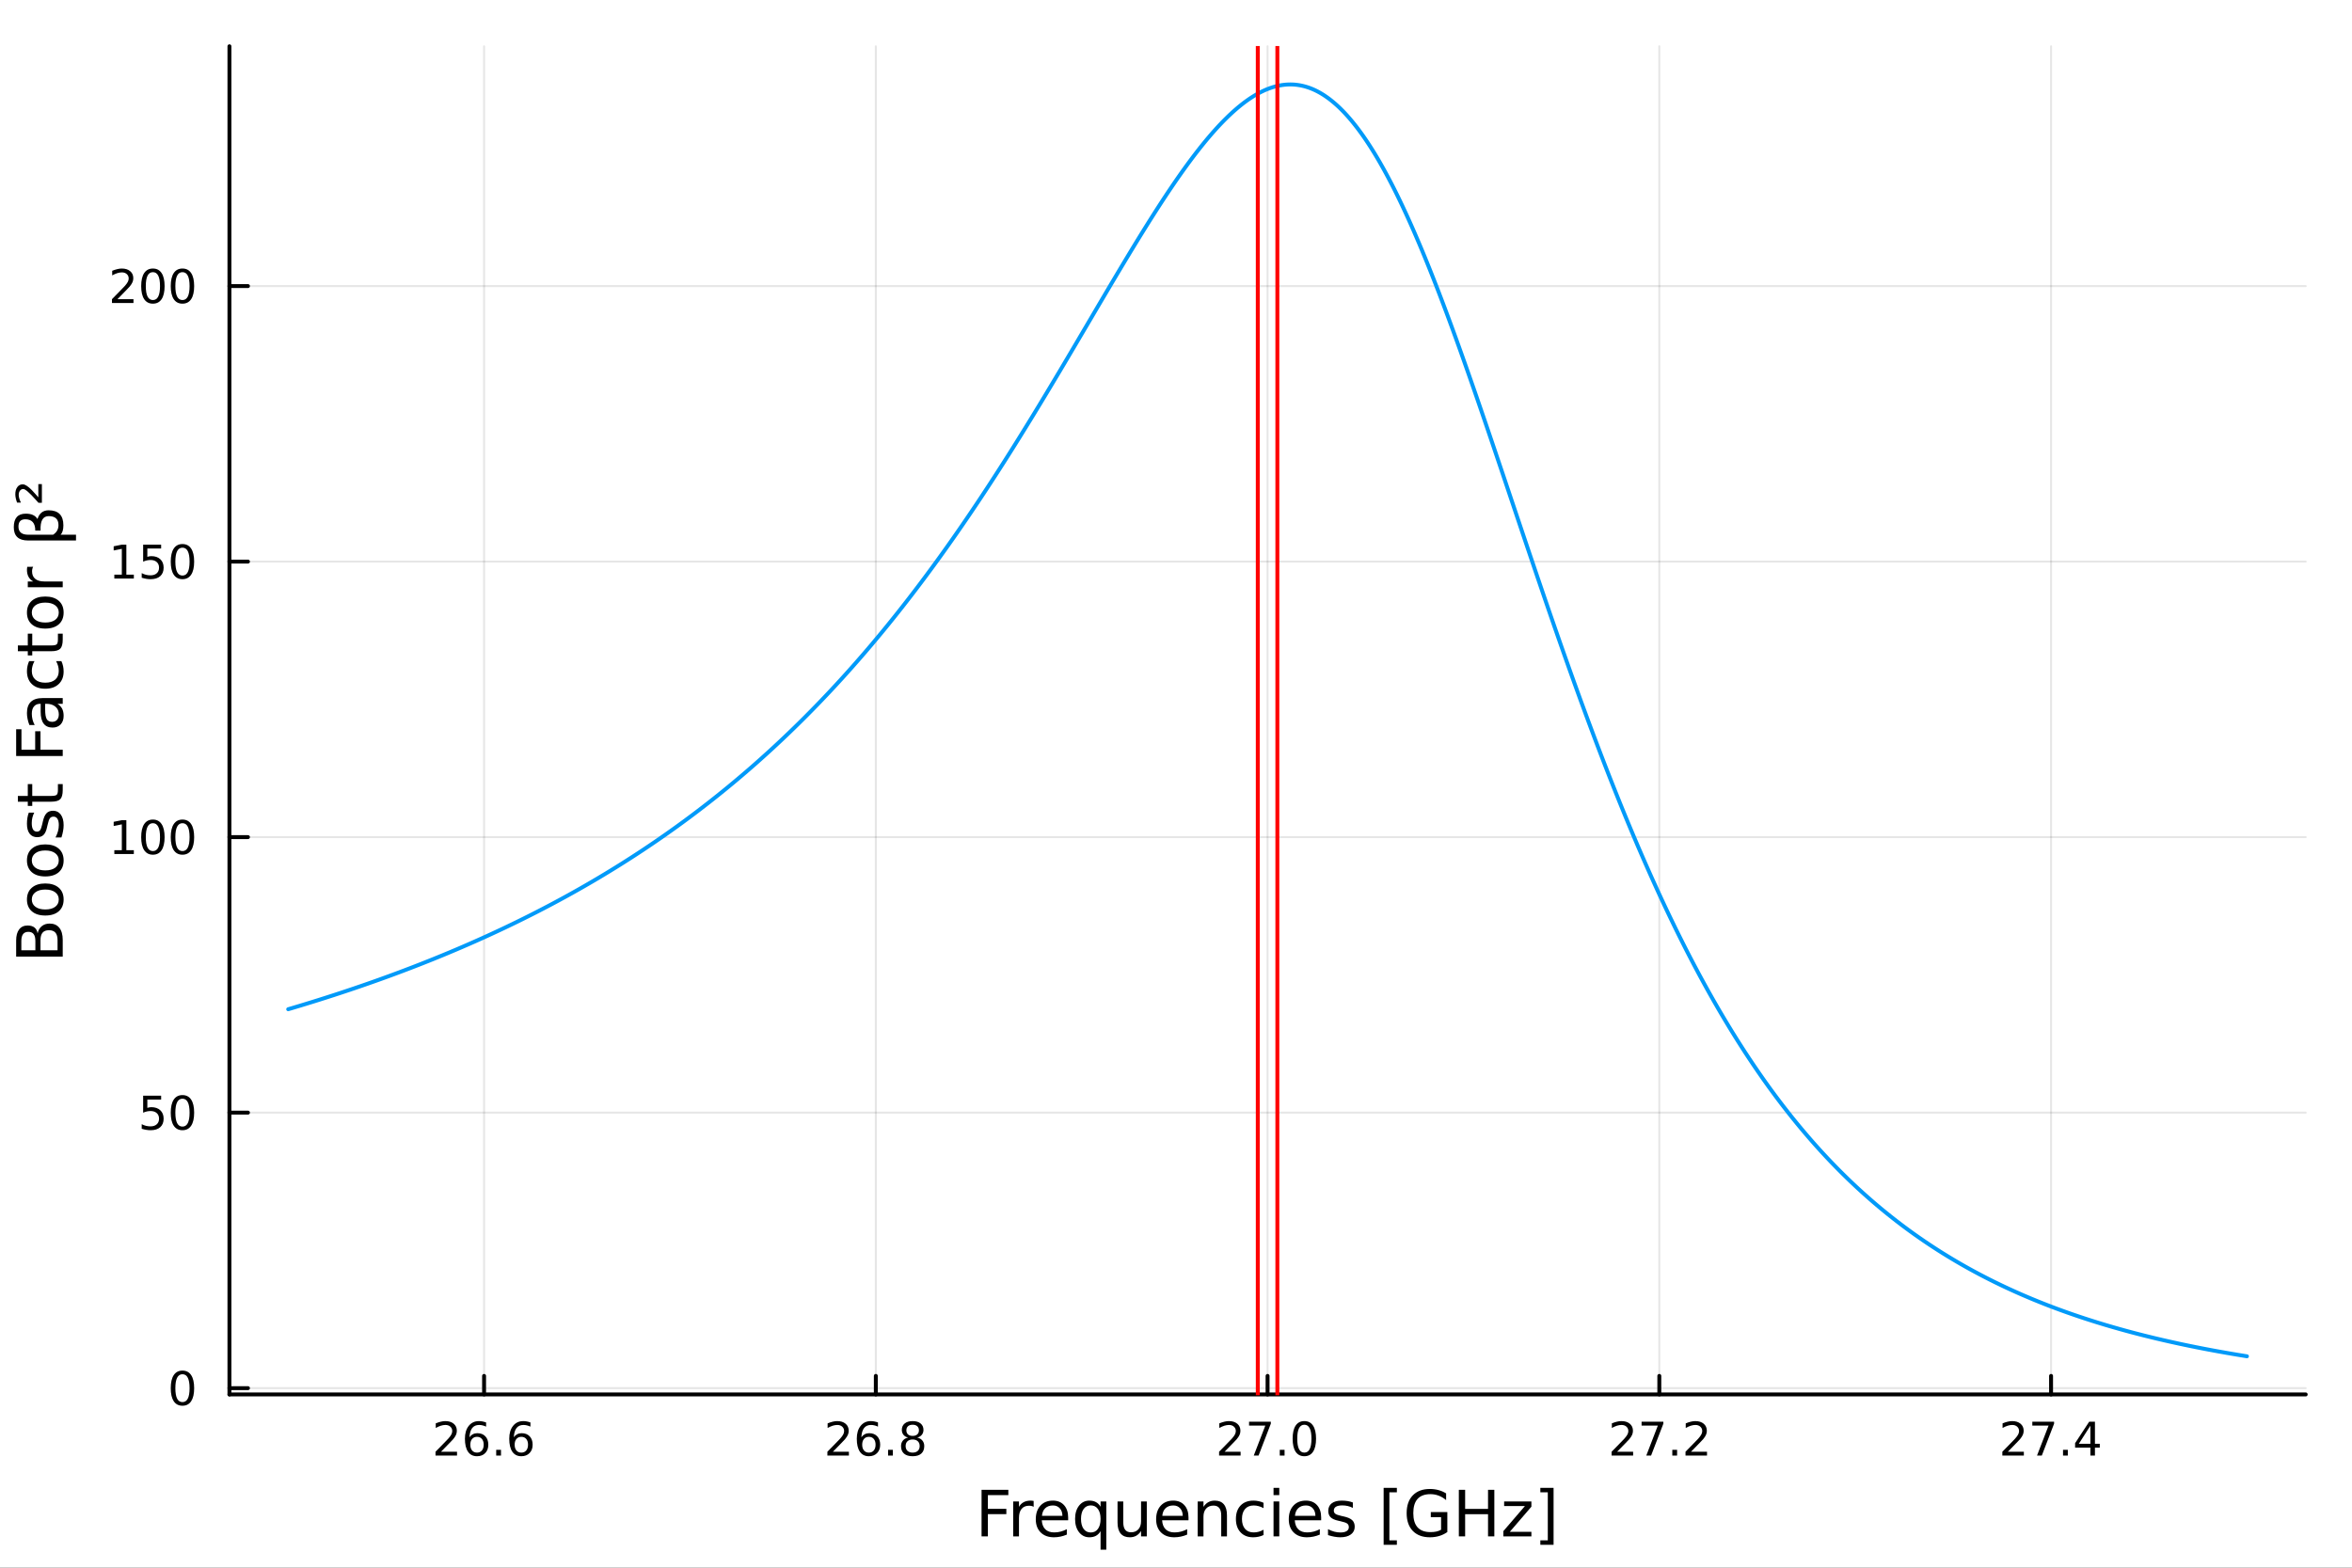 <?xml version="1.0" encoding="utf-8"?>
<svg xmlns="http://www.w3.org/2000/svg" xmlns:xlink="http://www.w3.org/1999/xlink" width="600" height="400" viewBox="0 0 2400 1600">
<rect x="0" y="0" width="2400" height="1600" fill="#333333" stroke="none"/>
<defs>
  <clipPath id="clip670">
    <rect x="0" y="0" width="2400" height="1600"/>
  </clipPath>
</defs>
<path clip-path="url(#clip670)" d="M0 1600 L2400 1600 L2400 0 L0 0  Z" fill="#ffffff" fill-rule="evenodd" fill-opacity="1"/>
<defs>
  <clipPath id="clip671">
    <rect x="480" y="0" width="1681" height="1600"/>
  </clipPath>
</defs>
<path clip-path="url(#clip670)" d="M234.125 1423.18 L2352.76 1423.18 L2352.76 47.244 L234.125 47.244  Z" fill="#ffffff" fill-rule="evenodd" fill-opacity="1"/>
<defs>
  <clipPath id="clip672">
    <rect x="234" y="47" width="2120" height="1377"/>
  </clipPath>
</defs>
<polyline clip-path="url(#clip672)" style="stroke:#000000; stroke-linecap:round; stroke-linejoin:round; stroke-width:2; stroke-opacity:0.1; fill:none" points="493.957,1423.18 493.957,47.244 "/>
<polyline clip-path="url(#clip672)" style="stroke:#000000; stroke-linecap:round; stroke-linejoin:round; stroke-width:2; stroke-opacity:0.1; fill:none" points="893.699,1423.18 893.699,47.244 "/>
<polyline clip-path="url(#clip672)" style="stroke:#000000; stroke-linecap:round; stroke-linejoin:round; stroke-width:2; stroke-opacity:0.1; fill:none" points="1293.44,1423.18 1293.44,47.244 "/>
<polyline clip-path="url(#clip672)" style="stroke:#000000; stroke-linecap:round; stroke-linejoin:round; stroke-width:2; stroke-opacity:0.1; fill:none" points="1693.18,1423.18 1693.18,47.244 "/>
<polyline clip-path="url(#clip672)" style="stroke:#000000; stroke-linecap:round; stroke-linejoin:round; stroke-width:2; stroke-opacity:0.1; fill:none" points="2092.92,1423.18 2092.92,47.244 "/>
<polyline clip-path="url(#clip672)" style="stroke:#000000; stroke-linecap:round; stroke-linejoin:round; stroke-width:2; stroke-opacity:0.1; fill:none" points="234.125,1416.76 2352.76,1416.76 "/>
<polyline clip-path="url(#clip672)" style="stroke:#000000; stroke-linecap:round; stroke-linejoin:round; stroke-width:2; stroke-opacity:0.1; fill:none" points="234.125,1135.56 2352.76,1135.56 "/>
<polyline clip-path="url(#clip672)" style="stroke:#000000; stroke-linecap:round; stroke-linejoin:round; stroke-width:2; stroke-opacity:0.1; fill:none" points="234.125,854.365 2352.76,854.365 "/>
<polyline clip-path="url(#clip672)" style="stroke:#000000; stroke-linecap:round; stroke-linejoin:round; stroke-width:2; stroke-opacity:0.1; fill:none" points="234.125,573.169 2352.76,573.169 "/>
<polyline clip-path="url(#clip672)" style="stroke:#000000; stroke-linecap:round; stroke-linejoin:round; stroke-width:2; stroke-opacity:0.1; fill:none" points="234.125,291.974 2352.76,291.974 "/>
<polyline clip-path="url(#clip670)" style="stroke:#000000; stroke-linecap:round; stroke-linejoin:round; stroke-width:4; stroke-opacity:1; fill:none" points="234.125,1423.18 2352.76,1423.18 "/>
<polyline clip-path="url(#clip670)" style="stroke:#000000; stroke-linecap:round; stroke-linejoin:round; stroke-width:4; stroke-opacity:1; fill:none" points="493.957,1423.18 493.957,1404.28 "/>
<polyline clip-path="url(#clip670)" style="stroke:#000000; stroke-linecap:round; stroke-linejoin:round; stroke-width:4; stroke-opacity:1; fill:none" points="893.699,1423.18 893.699,1404.28 "/>
<polyline clip-path="url(#clip670)" style="stroke:#000000; stroke-linecap:round; stroke-linejoin:round; stroke-width:4; stroke-opacity:1; fill:none" points="1293.44,1423.18 1293.44,1404.28 "/>
<polyline clip-path="url(#clip670)" style="stroke:#000000; stroke-linecap:round; stroke-linejoin:round; stroke-width:4; stroke-opacity:1; fill:none" points="1693.18,1423.18 1693.18,1404.28 "/>
<polyline clip-path="url(#clip670)" style="stroke:#000000; stroke-linecap:round; stroke-linejoin:round; stroke-width:4; stroke-opacity:1; fill:none" points="2092.92,1423.18 2092.92,1404.28 "/>
<path clip-path="url(#clip670)" d="M450.034 1481.64 L466.353 1481.64 L466.353 1485.58 L444.409 1485.58 L444.409 1481.64 Q447.071 1478.89 451.654 1474.26 Q456.261 1469.61 457.441 1468.27 Q459.687 1465.74 460.566 1464.01 Q461.469 1462.25 461.469 1460.56 Q461.469 1457.8 459.525 1456.07 Q457.604 1454.33 454.502 1454.33 Q452.303 1454.33 449.849 1455.09 Q447.418 1455.86 444.641 1457.41 L444.641 1452.69 Q447.465 1451.55 449.918 1450.97 Q452.372 1450.39 454.409 1450.39 Q459.779 1450.39 462.974 1453.08 Q466.168 1455.77 466.168 1460.26 Q466.168 1462.39 465.358 1464.31 Q464.571 1466.2 462.465 1468.8 Q461.886 1469.47 458.784 1472.69 Q455.682 1475.88 450.034 1481.64 Z" fill="#000000" fill-rule="nonzero" fill-opacity="1" /><path clip-path="url(#clip670)" d="M486.747 1466.44 Q483.599 1466.44 481.747 1468.59 Q479.918 1470.74 479.918 1474.49 Q479.918 1478.22 481.747 1480.39 Q483.599 1482.55 486.747 1482.55 Q489.895 1482.55 491.724 1480.39 Q493.576 1478.22 493.576 1474.49 Q493.576 1470.74 491.724 1468.59 Q489.895 1466.44 486.747 1466.44 M496.029 1451.78 L496.029 1456.04 Q494.27 1455.21 492.464 1454.77 Q490.682 1454.33 488.923 1454.33 Q484.293 1454.33 481.839 1457.45 Q479.409 1460.58 479.062 1466.9 Q480.427 1464.89 482.488 1463.82 Q484.548 1462.73 487.025 1462.73 Q492.233 1462.73 495.242 1465.9 Q498.275 1469.05 498.275 1474.49 Q498.275 1479.82 495.126 1483.03 Q491.978 1486.25 486.747 1486.25 Q480.752 1486.25 477.58 1481.67 Q474.409 1477.06 474.409 1468.33 Q474.409 1460.14 478.298 1455.28 Q482.187 1450.39 488.738 1450.39 Q490.497 1450.39 492.279 1450.74 Q494.085 1451.09 496.029 1451.78 Z" fill="#000000" fill-rule="nonzero" fill-opacity="1" /><path clip-path="url(#clip670)" d="M506.33 1479.7 L511.214 1479.7 L511.214 1485.58 L506.33 1485.58 L506.33 1479.7 Z" fill="#000000" fill-rule="nonzero" fill-opacity="1" /><path clip-path="url(#clip670)" d="M531.978 1466.44 Q528.83 1466.44 526.978 1468.59 Q525.149 1470.74 525.149 1474.49 Q525.149 1478.22 526.978 1480.39 Q528.83 1482.55 531.978 1482.55 Q535.126 1482.55 536.955 1480.39 Q538.807 1478.22 538.807 1474.49 Q538.807 1470.74 536.955 1468.59 Q535.126 1466.44 531.978 1466.44 M541.26 1451.78 L541.26 1456.04 Q539.501 1455.21 537.696 1454.77 Q535.913 1454.33 534.154 1454.33 Q529.524 1454.33 527.071 1457.45 Q524.64 1460.58 524.293 1466.9 Q525.659 1464.89 527.719 1463.82 Q529.779 1462.73 532.256 1462.73 Q537.464 1462.73 540.473 1465.9 Q543.506 1469.05 543.506 1474.49 Q543.506 1479.82 540.358 1483.03 Q537.21 1486.25 531.978 1486.25 Q525.983 1486.25 522.811 1481.67 Q519.64 1477.06 519.64 1468.33 Q519.64 1460.14 523.529 1455.28 Q527.418 1450.39 533.969 1450.39 Q535.728 1450.39 537.51 1450.74 Q539.316 1451.09 541.26 1451.78 Z" fill="#000000" fill-rule="nonzero" fill-opacity="1" /><path clip-path="url(#clip670)" d="M849.903 1481.64 L866.222 1481.64 L866.222 1485.58 L844.278 1485.58 L844.278 1481.64 Q846.94 1478.89 851.523 1474.26 Q856.13 1469.61 857.31 1468.27 Q859.556 1465.74 860.435 1464.01 Q861.338 1462.25 861.338 1460.56 Q861.338 1457.8 859.394 1456.07 Q857.472 1454.33 854.371 1454.33 Q852.172 1454.33 849.718 1455.09 Q847.287 1455.86 844.51 1457.41 L844.51 1452.69 Q847.334 1451.55 849.787 1450.97 Q852.241 1450.39 854.278 1450.39 Q859.648 1450.39 862.843 1453.08 Q866.037 1455.77 866.037 1460.26 Q866.037 1462.39 865.227 1464.31 Q864.44 1466.2 862.334 1468.8 Q861.755 1469.47 858.653 1472.69 Q855.551 1475.88 849.903 1481.64 Z" fill="#000000" fill-rule="nonzero" fill-opacity="1" /><path clip-path="url(#clip670)" d="M886.616 1466.44 Q883.468 1466.44 881.616 1468.59 Q879.787 1470.74 879.787 1474.49 Q879.787 1478.22 881.616 1480.39 Q883.468 1482.55 886.616 1482.55 Q889.764 1482.55 891.593 1480.39 Q893.444 1478.22 893.444 1474.49 Q893.444 1470.74 891.593 1468.59 Q889.764 1466.44 886.616 1466.44 M895.898 1451.78 L895.898 1456.04 Q894.139 1455.21 892.333 1454.77 Q890.551 1454.33 888.792 1454.33 Q884.162 1454.33 881.708 1457.45 Q879.278 1460.58 878.931 1466.9 Q880.296 1464.89 882.357 1463.82 Q884.417 1462.73 886.894 1462.73 Q892.102 1462.73 895.111 1465.9 Q898.144 1469.05 898.144 1474.49 Q898.144 1479.82 894.995 1483.03 Q891.847 1486.25 886.616 1486.25 Q880.62 1486.25 877.449 1481.67 Q874.278 1477.06 874.278 1468.33 Q874.278 1460.14 878.167 1455.28 Q882.056 1450.39 888.607 1450.39 Q890.366 1450.39 892.148 1450.74 Q893.954 1451.09 895.898 1451.78 Z" fill="#000000" fill-rule="nonzero" fill-opacity="1" /><path clip-path="url(#clip670)" d="M906.199 1479.7 L911.083 1479.7 L911.083 1485.58 L906.199 1485.58 L906.199 1479.7 Z" fill="#000000" fill-rule="nonzero" fill-opacity="1" /><path clip-path="url(#clip670)" d="M931.268 1469.17 Q927.935 1469.17 926.014 1470.95 Q924.116 1472.73 924.116 1475.86 Q924.116 1478.98 926.014 1480.77 Q927.935 1482.55 931.268 1482.55 Q934.602 1482.55 936.523 1480.77 Q938.444 1478.96 938.444 1475.86 Q938.444 1472.73 936.523 1470.95 Q934.625 1469.17 931.268 1469.17 M926.592 1467.18 Q923.583 1466.44 921.893 1464.38 Q920.227 1462.32 920.227 1459.35 Q920.227 1455.21 923.167 1452.8 Q926.129 1450.39 931.268 1450.39 Q936.43 1450.39 939.37 1452.8 Q942.31 1455.21 942.31 1459.35 Q942.31 1462.32 940.62 1464.38 Q938.953 1466.44 935.967 1467.18 Q939.347 1467.96 941.222 1470.26 Q943.12 1472.55 943.12 1475.86 Q943.12 1480.88 940.041 1483.57 Q936.986 1486.25 931.268 1486.25 Q925.551 1486.25 922.472 1483.57 Q919.417 1480.88 919.417 1475.86 Q919.417 1472.55 921.315 1470.26 Q923.213 1467.96 926.592 1467.18 M924.879 1459.79 Q924.879 1462.48 926.546 1463.98 Q928.236 1465.49 931.268 1465.49 Q934.278 1465.49 935.967 1463.98 Q937.68 1462.48 937.68 1459.79 Q937.68 1457.11 935.967 1455.6 Q934.278 1454.1 931.268 1454.1 Q928.236 1454.1 926.546 1455.6 Q924.879 1457.11 924.879 1459.79 Z" fill="#000000" fill-rule="nonzero" fill-opacity="1" /><path clip-path="url(#clip670)" d="M1249.6 1481.64 L1265.92 1481.64 L1265.92 1485.58 L1243.97 1485.58 L1243.97 1481.64 Q1246.64 1478.89 1251.22 1474.26 Q1255.83 1469.61 1257.01 1468.27 Q1259.25 1465.74 1260.13 1464.01 Q1261.03 1462.25 1261.03 1460.56 Q1261.03 1457.8 1259.09 1456.07 Q1257.17 1454.33 1254.07 1454.33 Q1251.87 1454.33 1249.41 1455.09 Q1246.98 1455.86 1244.2 1457.41 L1244.2 1452.69 Q1247.03 1451.55 1249.48 1450.97 Q1251.94 1450.39 1253.97 1450.39 Q1259.34 1450.39 1262.54 1453.08 Q1265.73 1455.77 1265.73 1460.26 Q1265.73 1462.39 1264.92 1464.31 Q1264.14 1466.2 1262.03 1468.8 Q1261.45 1469.47 1258.35 1472.69 Q1255.25 1475.88 1249.6 1481.64 Z" fill="#000000" fill-rule="nonzero" fill-opacity="1" /><path clip-path="url(#clip670)" d="M1274.55 1451.02 L1296.77 1451.02 L1296.77 1453.01 L1284.23 1485.58 L1279.34 1485.58 L1291.15 1454.96 L1274.55 1454.96 L1274.55 1451.02 Z" fill="#000000" fill-rule="nonzero" fill-opacity="1" /><path clip-path="url(#clip670)" d="M1305.89 1479.7 L1310.78 1479.7 L1310.78 1485.58 L1305.89 1485.58 L1305.89 1479.7 Z" fill="#000000" fill-rule="nonzero" fill-opacity="1" /><path clip-path="url(#clip670)" d="M1330.96 1454.1 Q1327.35 1454.1 1325.52 1457.66 Q1323.72 1461.2 1323.72 1468.33 Q1323.72 1475.44 1325.52 1479.01 Q1327.35 1482.55 1330.96 1482.55 Q1334.6 1482.55 1336.4 1479.01 Q1338.23 1475.44 1338.23 1468.33 Q1338.23 1461.2 1336.4 1457.66 Q1334.6 1454.1 1330.96 1454.1 M1330.96 1450.39 Q1336.77 1450.39 1339.83 1455 Q1342.91 1459.58 1342.91 1468.33 Q1342.91 1477.06 1339.83 1481.67 Q1336.77 1486.25 1330.96 1486.25 Q1325.15 1486.25 1322.07 1481.67 Q1319.02 1477.06 1319.02 1468.33 Q1319.02 1459.58 1322.07 1455 Q1325.15 1450.39 1330.96 1450.39 Z" fill="#000000" fill-rule="nonzero" fill-opacity="1" /><path clip-path="url(#clip670)" d="M1650.14 1481.64 L1666.46 1481.64 L1666.46 1485.58 L1644.51 1485.58 L1644.51 1481.64 Q1647.18 1478.89 1651.76 1474.26 Q1656.37 1469.61 1657.55 1468.27 Q1659.79 1465.74 1660.67 1464.01 Q1661.57 1462.25 1661.57 1460.56 Q1661.57 1457.8 1659.63 1456.07 Q1657.71 1454.33 1654.61 1454.33 Q1652.41 1454.33 1649.95 1455.09 Q1647.52 1455.86 1644.75 1457.41 L1644.75 1452.69 Q1647.57 1451.55 1650.02 1450.97 Q1652.48 1450.39 1654.51 1450.39 Q1659.88 1450.39 1663.08 1453.08 Q1666.27 1455.77 1666.27 1460.26 Q1666.27 1462.39 1665.46 1464.31 Q1664.68 1466.2 1662.57 1468.8 Q1661.99 1469.47 1658.89 1472.69 Q1655.79 1475.88 1650.14 1481.64 Z" fill="#000000" fill-rule="nonzero" fill-opacity="1" /><path clip-path="url(#clip670)" d="M1675.09 1451.02 L1697.31 1451.02 L1697.31 1453.01 L1684.77 1485.58 L1679.88 1485.58 L1691.69 1454.96 L1675.09 1454.96 L1675.09 1451.02 Z" fill="#000000" fill-rule="nonzero" fill-opacity="1" /><path clip-path="url(#clip670)" d="M1706.43 1479.7 L1711.32 1479.7 L1711.32 1485.58 L1706.43 1485.58 L1706.43 1479.7 Z" fill="#000000" fill-rule="nonzero" fill-opacity="1" /><path clip-path="url(#clip670)" d="M1725.53 1481.64 L1741.85 1481.64 L1741.85 1485.58 L1719.91 1485.58 L1719.91 1481.64 Q1722.57 1478.89 1727.15 1474.26 Q1731.76 1469.61 1732.94 1468.27 Q1735.18 1465.74 1736.06 1464.01 Q1736.97 1462.25 1736.97 1460.56 Q1736.97 1457.8 1735.02 1456.07 Q1733.1 1454.33 1730 1454.33 Q1727.8 1454.33 1725.35 1455.09 Q1722.92 1455.86 1720.14 1457.41 L1720.14 1452.69 Q1722.96 1451.55 1725.42 1450.97 Q1727.87 1450.39 1729.91 1450.39 Q1735.28 1450.39 1738.47 1453.08 Q1741.67 1455.77 1741.67 1460.26 Q1741.67 1462.39 1740.86 1464.31 Q1740.07 1466.2 1737.96 1468.8 Q1737.38 1469.47 1734.28 1472.69 Q1731.18 1475.88 1725.53 1481.64 Z" fill="#000000" fill-rule="nonzero" fill-opacity="1" /><path clip-path="url(#clip670)" d="M2048.84 1481.64 L2065.16 1481.64 L2065.16 1485.58 L2043.21 1485.58 L2043.21 1481.64 Q2045.88 1478.89 2050.46 1474.26 Q2055.07 1469.61 2056.25 1468.27 Q2058.49 1465.74 2059.37 1464.01 Q2060.27 1462.25 2060.27 1460.56 Q2060.27 1457.8 2058.33 1456.07 Q2056.41 1454.33 2053.31 1454.33 Q2051.11 1454.33 2048.65 1455.09 Q2046.22 1455.86 2043.44 1457.41 L2043.44 1452.69 Q2046.27 1451.55 2048.72 1450.97 Q2051.18 1450.39 2053.21 1450.39 Q2058.58 1450.39 2061.78 1453.08 Q2064.97 1455.77 2064.97 1460.26 Q2064.97 1462.39 2064.16 1464.31 Q2063.38 1466.2 2061.27 1468.8 Q2060.69 1469.47 2057.59 1472.69 Q2054.49 1475.88 2048.84 1481.64 Z" fill="#000000" fill-rule="nonzero" fill-opacity="1" /><path clip-path="url(#clip670)" d="M2073.79 1451.02 L2096.01 1451.02 L2096.01 1453.01 L2083.47 1485.58 L2078.58 1485.58 L2090.39 1454.96 L2073.79 1454.96 L2073.79 1451.02 Z" fill="#000000" fill-rule="nonzero" fill-opacity="1" /><path clip-path="url(#clip670)" d="M2105.13 1479.7 L2110.02 1479.7 L2110.02 1485.58 L2105.13 1485.58 L2105.13 1479.7 Z" fill="#000000" fill-rule="nonzero" fill-opacity="1" /><path clip-path="url(#clip670)" d="M2133.05 1455.09 L2121.25 1473.54 L2133.05 1473.54 L2133.05 1455.09 M2131.82 1451.02 L2137.7 1451.02 L2137.7 1473.54 L2142.63 1473.54 L2142.63 1477.43 L2137.7 1477.43 L2137.7 1485.58 L2133.05 1485.58 L2133.05 1477.43 L2117.45 1477.43 L2117.45 1472.92 L2131.82 1451.02 Z" fill="#000000" fill-rule="nonzero" fill-opacity="1" /><path clip-path="url(#clip670)" d="M1001.6 1520.52 L1028.91 1520.52 L1028.91 1525.93 L1008.03 1525.93 L1008.03 1539.94 L1026.88 1539.94 L1026.88 1545.35 L1008.03 1545.35 L1008.03 1568.04 L1001.6 1568.04 L1001.6 1520.52 Z" fill="#000000" fill-rule="nonzero" fill-opacity="1" /><path clip-path="url(#clip670)" d="M1054.76 1537.87 Q1053.77 1537.3 1052.59 1537.04 Q1051.45 1536.76 1050.05 1536.76 Q1045.08 1536.76 1042.41 1540 Q1039.77 1543.22 1039.77 1549.27 L1039.77 1568.04 L1033.88 1568.04 L1033.88 1532.4 L1039.77 1532.4 L1039.77 1537.93 Q1041.61 1534.69 1044.57 1533.13 Q1047.53 1531.54 1051.77 1531.54 Q1052.37 1531.54 1053.1 1531.63 Q1053.84 1531.7 1054.73 1531.85 L1054.76 1537.87 Z" fill="#000000" fill-rule="nonzero" fill-opacity="1" /><path clip-path="url(#clip670)" d="M1089.96 1548.76 L1089.96 1551.62 L1063.03 1551.62 Q1063.42 1557.67 1066.66 1560.85 Q1069.94 1564 1075.77 1564 Q1079.14 1564 1082.29 1563.17 Q1085.47 1562.35 1088.59 1560.69 L1088.59 1566.23 Q1085.44 1567.57 1082.13 1568.27 Q1078.82 1568.97 1075.42 1568.97 Q1066.89 1568.97 1061.89 1564 Q1056.92 1559.04 1056.92 1550.57 Q1056.92 1541.82 1061.63 1536.69 Q1066.38 1531.54 1074.4 1531.54 Q1081.59 1531.54 1085.76 1536.18 Q1089.96 1540.8 1089.96 1548.76 M1084.1 1547.04 Q1084.04 1542.23 1081.4 1539.37 Q1078.79 1536.5 1074.46 1536.5 Q1069.56 1536.5 1066.6 1539.27 Q1063.67 1542.04 1063.22 1547.07 L1084.1 1547.04 Z" fill="#000000" fill-rule="nonzero" fill-opacity="1" /><path clip-path="url(#clip670)" d="M1103.07 1550.25 Q1103.07 1556.71 1105.72 1560.4 Q1108.39 1564.07 1113.04 1564.07 Q1117.68 1564.07 1120.36 1560.4 Q1123.03 1556.71 1123.03 1550.25 Q1123.03 1543.79 1120.36 1540.13 Q1117.68 1536.44 1113.04 1536.44 Q1108.39 1536.44 1105.72 1540.13 Q1103.07 1543.79 1103.07 1550.25 M1123.03 1562.7 Q1121.18 1565.88 1118.35 1567.44 Q1115.55 1568.97 1111.6 1568.97 Q1105.14 1568.97 1101.07 1563.81 Q1097.03 1558.65 1097.03 1550.25 Q1097.03 1541.85 1101.07 1536.69 Q1105.14 1531.54 1111.6 1531.54 Q1115.55 1531.54 1118.35 1533.1 Q1121.18 1534.62 1123.03 1537.81 L1123.03 1532.4 L1128.89 1532.4 L1128.89 1581.6 L1123.03 1581.6 L1123.03 1562.7 Z" fill="#000000" fill-rule="nonzero" fill-opacity="1" /><path clip-path="url(#clip670)" d="M1140.35 1553.98 L1140.35 1532.4 L1146.2 1532.4 L1146.2 1553.75 Q1146.2 1558.81 1148.18 1561.36 Q1150.15 1563.87 1154.1 1563.87 Q1158.84 1563.87 1161.58 1560.85 Q1164.34 1557.83 1164.34 1552.61 L1164.34 1532.4 L1170.2 1532.4 L1170.2 1568.04 L1164.34 1568.04 L1164.34 1562.57 Q1162.21 1565.82 1159.38 1567.41 Q1156.58 1568.97 1152.85 1568.97 Q1146.71 1568.97 1143.53 1565.15 Q1140.35 1561.33 1140.35 1553.98 M1155.08 1531.54 L1155.08 1531.54 Z" fill="#000000" fill-rule="nonzero" fill-opacity="1" /><path clip-path="url(#clip670)" d="M1212.76 1548.76 L1212.76 1551.62 L1185.83 1551.62 Q1186.21 1557.67 1189.46 1560.85 Q1192.74 1564 1198.56 1564 Q1201.93 1564 1205.08 1563.17 Q1208.27 1562.35 1211.39 1560.69 L1211.39 1566.23 Q1208.24 1567.57 1204.93 1568.27 Q1201.62 1568.97 1198.21 1568.97 Q1189.68 1568.97 1184.68 1564 Q1179.72 1559.04 1179.72 1550.57 Q1179.72 1541.82 1184.43 1536.69 Q1189.17 1531.54 1197.19 1531.54 Q1204.38 1531.54 1208.55 1536.18 Q1212.76 1540.8 1212.76 1548.76 M1206.9 1547.04 Q1206.84 1542.23 1204.19 1539.37 Q1201.58 1536.5 1197.25 1536.5 Q1192.35 1536.5 1189.39 1539.27 Q1186.46 1542.04 1186.02 1547.07 L1206.9 1547.04 Z" fill="#000000" fill-rule="nonzero" fill-opacity="1" /><path clip-path="url(#clip670)" d="M1252 1546.53 L1252 1568.04 L1246.14 1568.04 L1246.14 1546.72 Q1246.14 1541.66 1244.17 1539.14 Q1242.2 1536.63 1238.25 1536.63 Q1233.51 1536.63 1230.77 1539.65 Q1228.03 1542.68 1228.03 1547.9 L1228.03 1568.04 L1222.14 1568.04 L1222.14 1532.4 L1228.03 1532.4 L1228.03 1537.93 Q1230.13 1534.72 1232.97 1533.13 Q1235.83 1531.54 1239.55 1531.54 Q1245.7 1531.54 1248.85 1535.36 Q1252 1539.14 1252 1546.53 Z" fill="#000000" fill-rule="nonzero" fill-opacity="1" /><path clip-path="url(#clip670)" d="M1289.33 1533.76 L1289.33 1539.24 Q1286.85 1537.87 1284.34 1537.2 Q1281.86 1536.5 1279.31 1536.5 Q1273.61 1536.5 1270.46 1540.13 Q1267.31 1543.73 1267.31 1550.25 Q1267.31 1556.78 1270.46 1560.4 Q1273.61 1564 1279.31 1564 Q1281.86 1564 1284.34 1563.33 Q1286.85 1562.63 1289.33 1561.26 L1289.33 1566.68 Q1286.88 1567.82 1284.24 1568.39 Q1281.63 1568.97 1278.67 1568.97 Q1270.62 1568.97 1265.88 1563.91 Q1261.13 1558.85 1261.13 1550.25 Q1261.13 1541.53 1265.91 1536.53 Q1270.72 1531.54 1279.05 1531.54 Q1281.76 1531.54 1284.34 1532.11 Q1286.92 1532.65 1289.33 1533.76 Z" fill="#000000" fill-rule="nonzero" fill-opacity="1" /><path clip-path="url(#clip670)" d="M1299.52 1532.4 L1305.38 1532.4 L1305.38 1568.04 L1299.52 1568.04 L1299.52 1532.4 M1299.52 1518.52 L1305.38 1518.52 L1305.38 1525.93 L1299.52 1525.93 L1299.52 1518.52 Z" fill="#000000" fill-rule="nonzero" fill-opacity="1" /><path clip-path="url(#clip670)" d="M1348.12 1548.76 L1348.12 1551.62 L1321.2 1551.62 Q1321.58 1557.67 1324.82 1560.85 Q1328.1 1564 1333.93 1564 Q1337.3 1564 1340.45 1563.17 Q1343.63 1562.35 1346.75 1560.69 L1346.75 1566.23 Q1343.6 1567.57 1340.29 1568.27 Q1336.98 1568.97 1333.58 1568.97 Q1325.05 1568.97 1320.05 1564 Q1315.08 1559.04 1315.08 1550.57 Q1315.08 1541.82 1319.79 1536.69 Q1324.54 1531.54 1332.56 1531.54 Q1339.75 1531.54 1343.92 1536.18 Q1348.12 1540.8 1348.12 1548.76 M1342.27 1547.04 Q1342.2 1542.23 1339.56 1539.37 Q1336.95 1536.5 1332.62 1536.5 Q1327.72 1536.5 1324.76 1539.27 Q1321.83 1542.04 1321.39 1547.07 L1342.27 1547.04 Z" fill="#000000" fill-rule="nonzero" fill-opacity="1" /><path clip-path="url(#clip670)" d="M1380.46 1533.45 L1380.46 1538.98 Q1377.98 1537.71 1375.3 1537.07 Q1372.63 1536.44 1369.77 1536.44 Q1365.4 1536.44 1363.21 1537.77 Q1361.04 1539.11 1361.04 1541.79 Q1361.04 1543.82 1362.6 1545 Q1364.16 1546.15 1368.87 1547.2 L1370.88 1547.64 Q1377.12 1548.98 1379.73 1551.43 Q1382.37 1553.85 1382.37 1558.21 Q1382.37 1563.17 1378.42 1566.07 Q1374.51 1568.97 1367.63 1568.97 Q1364.77 1568.97 1361.65 1568.39 Q1358.56 1567.85 1355.12 1566.74 L1355.12 1560.69 Q1358.37 1562.38 1361.52 1563.24 Q1364.67 1564.07 1367.76 1564.07 Q1371.9 1564.07 1374.13 1562.66 Q1376.35 1561.23 1376.35 1558.65 Q1376.35 1556.27 1374.73 1554.99 Q1373.14 1553.72 1367.7 1552.54 L1365.66 1552.07 Q1360.22 1550.92 1357.8 1548.56 Q1355.38 1546.18 1355.38 1542.04 Q1355.38 1537.01 1358.94 1534.27 Q1362.51 1531.54 1369.07 1531.54 Q1372.31 1531.54 1375.18 1532.01 Q1378.04 1532.49 1380.46 1533.45 Z" fill="#000000" fill-rule="nonzero" fill-opacity="1" /><path clip-path="url(#clip670)" d="M1411.87 1518.52 L1425.37 1518.52 L1425.37 1523.07 L1417.73 1523.07 L1417.73 1572.09 L1425.37 1572.09 L1425.37 1576.64 L1411.87 1576.64 L1411.87 1518.52 Z" fill="#000000" fill-rule="nonzero" fill-opacity="1" /><path clip-path="url(#clip670)" d="M1470.5 1561.26 L1470.5 1548.5 L1460 1548.5 L1460 1543.22 L1476.87 1543.22 L1476.87 1563.62 Q1473.14 1566.26 1468.66 1567.63 Q1464.17 1568.97 1459.08 1568.97 Q1447.94 1568.97 1441.63 1562.47 Q1435.36 1555.95 1435.36 1544.33 Q1435.36 1532.68 1441.63 1526.19 Q1447.94 1519.66 1459.08 1519.66 Q1463.72 1519.66 1467.89 1520.81 Q1472.09 1521.96 1475.63 1524.18 L1475.63 1531.03 Q1472.06 1528 1468.05 1526.48 Q1464.04 1524.95 1459.62 1524.95 Q1450.9 1524.95 1446.5 1529.82 Q1442.14 1534.69 1442.14 1544.33 Q1442.14 1553.94 1446.5 1558.81 Q1450.9 1563.68 1459.62 1563.68 Q1463.02 1563.68 1465.7 1563.11 Q1468.37 1562.51 1470.5 1561.26 Z" fill="#000000" fill-rule="nonzero" fill-opacity="1" /><path clip-path="url(#clip670)" d="M1488.61 1520.52 L1495.04 1520.52 L1495.04 1540 L1518.4 1540 L1518.4 1520.52 L1524.83 1520.52 L1524.83 1568.04 L1518.4 1568.04 L1518.4 1545.41 L1495.04 1545.41 L1495.04 1568.04 L1488.61 1568.04 L1488.61 1520.52 Z" fill="#000000" fill-rule="nonzero" fill-opacity="1" /><path clip-path="url(#clip670)" d="M1534.83 1532.4 L1562.65 1532.4 L1562.65 1537.74 L1540.62 1563.37 L1562.65 1563.37 L1562.65 1568.04 L1534.03 1568.04 L1534.03 1562.7 L1556.06 1537.07 L1534.83 1537.07 L1534.83 1532.4 Z" fill="#000000" fill-rule="nonzero" fill-opacity="1" /><path clip-path="url(#clip670)" d="M1585.28 1518.52 L1585.28 1576.64 L1571.78 1576.64 L1571.78 1572.09 L1579.39 1572.09 L1579.39 1523.07 L1571.78 1523.07 L1571.78 1518.52 L1585.28 1518.52 Z" fill="#000000" fill-rule="nonzero" fill-opacity="1" /><polyline clip-path="url(#clip670)" style="stroke:#000000; stroke-linecap:round; stroke-linejoin:round; stroke-width:4; stroke-opacity:1; fill:none" points="234.125,1423.18 234.125,47.244 "/>
<polyline clip-path="url(#clip670)" style="stroke:#000000; stroke-linecap:round; stroke-linejoin:round; stroke-width:4; stroke-opacity:1; fill:none" points="234.125,1416.76 253.023,1416.76 "/>
<polyline clip-path="url(#clip670)" style="stroke:#000000; stroke-linecap:round; stroke-linejoin:round; stroke-width:4; stroke-opacity:1; fill:none" points="234.125,1135.56 253.023,1135.56 "/>
<polyline clip-path="url(#clip670)" style="stroke:#000000; stroke-linecap:round; stroke-linejoin:round; stroke-width:4; stroke-opacity:1; fill:none" points="234.125,854.365 253.023,854.365 "/>
<polyline clip-path="url(#clip670)" style="stroke:#000000; stroke-linecap:round; stroke-linejoin:round; stroke-width:4; stroke-opacity:1; fill:none" points="234.125,573.169 253.023,573.169 "/>
<polyline clip-path="url(#clip670)" style="stroke:#000000; stroke-linecap:round; stroke-linejoin:round; stroke-width:4; stroke-opacity:1; fill:none" points="234.125,291.974 253.023,291.974 "/>
<path clip-path="url(#clip670)" d="M186.181 1402.56 Q182.57 1402.56 180.741 1406.12 Q178.936 1409.66 178.936 1416.79 Q178.936 1423.9 180.741 1427.46 Q182.57 1431 186.181 1431 Q189.815 1431 191.621 1427.46 Q193.45 1423.9 193.45 1416.79 Q193.45 1409.66 191.621 1406.12 Q189.815 1402.56 186.181 1402.56 M186.181 1398.85 Q191.991 1398.85 195.047 1403.46 Q198.125 1408.04 198.125 1416.79 Q198.125 1425.52 195.047 1430.12 Q191.991 1434.71 186.181 1434.71 Q180.371 1434.71 177.292 1430.12 Q174.237 1425.52 174.237 1416.79 Q174.237 1408.04 177.292 1403.46 Q180.371 1398.85 186.181 1398.85 Z" fill="#000000" fill-rule="nonzero" fill-opacity="1" /><path clip-path="url(#clip670)" d="M146.066 1118.28 L164.422 1118.28 L164.422 1122.22 L150.348 1122.22 L150.348 1130.69 Q151.366 1130.34 152.385 1130.18 Q153.403 1129.99 154.422 1129.99 Q160.209 1129.99 163.589 1133.16 Q166.968 1136.34 166.968 1141.75 Q166.968 1147.33 163.496 1150.43 Q160.024 1153.51 153.704 1153.51 Q151.528 1153.51 149.26 1153.14 Q147.015 1152.77 144.607 1152.03 L144.607 1147.33 Q146.691 1148.47 148.913 1149.02 Q151.135 1149.58 153.612 1149.58 Q157.616 1149.58 159.954 1147.47 Q162.292 1145.36 162.292 1141.75 Q162.292 1138.14 159.954 1136.04 Q157.616 1133.93 153.612 1133.93 Q151.737 1133.93 149.862 1134.35 Q148.01 1134.76 146.066 1135.64 L146.066 1118.28 Z" fill="#000000" fill-rule="nonzero" fill-opacity="1" /><path clip-path="url(#clip670)" d="M186.181 1121.36 Q182.57 1121.36 180.741 1124.92 Q178.936 1128.47 178.936 1135.6 Q178.936 1142.7 180.741 1146.27 Q182.57 1149.81 186.181 1149.81 Q189.815 1149.81 191.621 1146.27 Q193.45 1142.7 193.45 1135.6 Q193.45 1128.47 191.621 1124.92 Q189.815 1121.36 186.181 1121.36 M186.181 1117.66 Q191.991 1117.66 195.047 1122.26 Q198.125 1126.85 198.125 1135.6 Q198.125 1144.32 195.047 1148.93 Q191.991 1153.51 186.181 1153.51 Q180.371 1153.51 177.292 1148.93 Q174.237 1144.32 174.237 1135.6 Q174.237 1126.85 177.292 1122.26 Q180.371 1117.66 186.181 1117.66 Z" fill="#000000" fill-rule="nonzero" fill-opacity="1" /><path clip-path="url(#clip670)" d="M116.668 867.71 L124.306 867.71 L124.306 841.344 L115.996 843.011 L115.996 838.752 L124.26 837.085 L128.936 837.085 L128.936 867.71 L136.575 867.71 L136.575 871.645 L116.668 871.645 L116.668 867.71 Z" fill="#000000" fill-rule="nonzero" fill-opacity="1" /><path clip-path="url(#clip670)" d="M156.019 840.164 Q152.408 840.164 150.579 843.729 Q148.774 847.27 148.774 854.4 Q148.774 861.506 150.579 865.071 Q152.408 868.613 156.019 868.613 Q159.653 868.613 161.459 865.071 Q163.288 861.506 163.288 854.4 Q163.288 847.27 161.459 843.729 Q159.653 840.164 156.019 840.164 M156.019 836.46 Q161.829 836.46 164.885 841.067 Q167.964 845.65 167.964 854.4 Q167.964 863.127 164.885 867.733 Q161.829 872.316 156.019 872.316 Q150.209 872.316 147.13 867.733 Q144.075 863.127 144.075 854.4 Q144.075 845.65 147.13 841.067 Q150.209 836.46 156.019 836.46 Z" fill="#000000" fill-rule="nonzero" fill-opacity="1" /><path clip-path="url(#clip670)" d="M186.181 840.164 Q182.57 840.164 180.741 843.729 Q178.936 847.27 178.936 854.4 Q178.936 861.506 180.741 865.071 Q182.57 868.613 186.181 868.613 Q189.815 868.613 191.621 865.071 Q193.45 861.506 193.45 854.4 Q193.45 847.27 191.621 843.729 Q189.815 840.164 186.181 840.164 M186.181 836.46 Q191.991 836.46 195.047 841.067 Q198.125 845.65 198.125 854.4 Q198.125 863.127 195.047 867.733 Q191.991 872.316 186.181 872.316 Q180.371 872.316 177.292 867.733 Q174.237 863.127 174.237 854.4 Q174.237 845.65 177.292 841.067 Q180.371 836.46 186.181 836.46 Z" fill="#000000" fill-rule="nonzero" fill-opacity="1" /><path clip-path="url(#clip670)" d="M116.668 586.514 L124.306 586.514 L124.306 560.149 L115.996 561.815 L115.996 557.556 L124.26 555.889 L128.936 555.889 L128.936 586.514 L136.575 586.514 L136.575 590.449 L116.668 590.449 L116.668 586.514 Z" fill="#000000" fill-rule="nonzero" fill-opacity="1" /><path clip-path="url(#clip670)" d="M146.066 555.889 L164.422 555.889 L164.422 559.825 L150.348 559.825 L150.348 568.297 Q151.366 567.95 152.385 567.787 Q153.403 567.602 154.422 567.602 Q160.209 567.602 163.589 570.774 Q166.968 573.945 166.968 579.361 Q166.968 584.94 163.496 588.042 Q160.024 591.121 153.704 591.121 Q151.528 591.121 149.26 590.75 Q147.015 590.38 144.607 589.639 L144.607 584.94 Q146.691 586.074 148.913 586.63 Q151.135 587.186 153.612 587.186 Q157.616 587.186 159.954 585.079 Q162.292 582.973 162.292 579.361 Q162.292 575.75 159.954 573.644 Q157.616 571.537 153.612 571.537 Q151.737 571.537 149.862 571.954 Q148.01 572.371 146.066 573.25 L146.066 555.889 Z" fill="#000000" fill-rule="nonzero" fill-opacity="1" /><path clip-path="url(#clip670)" d="M186.181 558.968 Q182.57 558.968 180.741 562.533 Q178.936 566.075 178.936 573.204 Q178.936 580.311 180.741 583.875 Q182.57 587.417 186.181 587.417 Q189.815 587.417 191.621 583.875 Q193.45 580.311 193.45 573.204 Q193.45 566.075 191.621 562.533 Q189.815 558.968 186.181 558.968 M186.181 555.264 Q191.991 555.264 195.047 559.871 Q198.125 564.454 198.125 573.204 Q198.125 581.931 195.047 586.537 Q191.991 591.121 186.181 591.121 Q180.371 591.121 177.292 586.537 Q174.237 581.931 174.237 573.204 Q174.237 564.454 177.292 559.871 Q180.371 555.264 186.181 555.264 Z" fill="#000000" fill-rule="nonzero" fill-opacity="1" /><path clip-path="url(#clip670)" d="M119.885 305.319 L136.204 305.319 L136.204 309.254 L114.26 309.254 L114.26 305.319 Q116.922 302.564 121.505 297.934 Q126.112 293.282 127.292 291.939 Q129.538 289.416 130.417 287.68 Q131.32 285.92 131.32 284.231 Q131.32 281.476 129.376 279.74 Q127.455 278.004 124.353 278.004 Q122.154 278.004 119.7 278.768 Q117.269 279.532 114.492 281.083 L114.492 276.36 Q117.316 275.226 119.769 274.647 Q122.223 274.069 124.26 274.069 Q129.63 274.069 132.825 276.754 Q136.019 279.439 136.019 283.93 Q136.019 286.059 135.209 287.981 Q134.422 289.879 132.316 292.471 Q131.737 293.143 128.635 296.36 Q125.533 299.555 119.885 305.319 Z" fill="#000000" fill-rule="nonzero" fill-opacity="1" /><path clip-path="url(#clip670)" d="M156.019 277.772 Q152.408 277.772 150.579 281.337 Q148.774 284.879 148.774 292.008 Q148.774 299.115 150.579 302.68 Q152.408 306.221 156.019 306.221 Q159.653 306.221 161.459 302.68 Q163.288 299.115 163.288 292.008 Q163.288 284.879 161.459 281.337 Q159.653 277.772 156.019 277.772 M156.019 274.069 Q161.829 274.069 164.885 278.675 Q167.964 283.258 167.964 292.008 Q167.964 300.735 164.885 305.342 Q161.829 309.925 156.019 309.925 Q150.209 309.925 147.13 305.342 Q144.075 300.735 144.075 292.008 Q144.075 283.258 147.13 278.675 Q150.209 274.069 156.019 274.069 Z" fill="#000000" fill-rule="nonzero" fill-opacity="1" /><path clip-path="url(#clip670)" d="M186.181 277.772 Q182.57 277.772 180.741 281.337 Q178.936 284.879 178.936 292.008 Q178.936 299.115 180.741 302.68 Q182.57 306.221 186.181 306.221 Q189.815 306.221 191.621 302.68 Q193.45 299.115 193.45 292.008 Q193.45 284.879 191.621 281.337 Q189.815 277.772 186.181 277.772 M186.181 274.069 Q191.991 274.069 195.047 278.675 Q198.125 283.258 198.125 292.008 Q198.125 300.735 195.047 305.342 Q191.991 309.925 186.181 309.925 Q180.371 309.925 177.292 305.342 Q174.237 300.735 174.237 292.008 Q174.237 283.258 177.292 278.675 Q180.371 274.069 186.181 274.069 Z" fill="#000000" fill-rule="nonzero" fill-opacity="1" /><path clip-path="url(#clip670)" d="M41.31 969.884 L58.721 969.884 L58.721 959.571 Q58.721 954.383 56.588 951.901 Q54.424 949.386 50 949.386 Q45.544 949.386 43.443 951.901 Q41.31 954.383 41.31 959.571 L41.31 969.884 M21.768 969.884 L36.09 969.884 L36.09 960.367 Q36.09 955.656 34.34 953.365 Q32.558 951.041 28.929 951.041 Q25.332 951.041 23.55 953.365 Q21.768 955.656 21.768 960.367 L21.768 969.884 M16.484 976.313 L16.484 959.89 Q16.484 952.537 19.54 948.559 Q22.595 944.58 28.229 944.58 Q32.589 944.58 35.167 946.617 Q37.746 948.654 38.382 952.601 Q39.401 947.858 42.647 945.248 Q45.862 942.607 50.7 942.607 Q57.066 942.607 60.535 946.935 Q64.004 951.264 64.004 959.253 L64.004 976.313 L16.484 976.313 Z" fill="#000000" fill-rule="nonzero" fill-opacity="1" /><path clip-path="url(#clip670)" d="M32.462 918.035 Q32.462 922.746 36.154 925.483 Q39.815 928.22 46.212 928.22 Q52.609 928.22 56.302 925.515 Q59.962 922.778 59.962 918.035 Q59.962 913.356 56.27 910.619 Q52.578 907.882 46.212 907.882 Q39.878 907.882 36.186 910.619 Q32.462 913.356 32.462 918.035 M27.497 918.035 Q27.497 910.396 32.462 906.036 Q37.427 901.675 46.212 901.675 Q54.965 901.675 59.962 906.036 Q64.927 910.396 64.927 918.035 Q64.927 925.706 59.962 930.066 Q54.965 934.395 46.212 934.395 Q37.427 934.395 32.462 930.066 Q27.497 925.706 27.497 918.035 Z" fill="#000000" fill-rule="nonzero" fill-opacity="1" /><path clip-path="url(#clip670)" d="M32.462 878.154 Q32.462 882.865 36.154 885.602 Q39.815 888.339 46.212 888.339 Q52.609 888.339 56.302 885.634 Q59.962 882.896 59.962 878.154 Q59.962 873.475 56.27 870.738 Q52.578 868.001 46.212 868.001 Q39.878 868.001 36.186 870.738 Q32.462 873.475 32.462 878.154 M27.497 878.154 Q27.497 870.515 32.462 866.155 Q37.427 861.794 46.212 861.794 Q54.965 861.794 59.962 866.155 Q64.927 870.515 64.927 878.154 Q64.927 885.825 59.962 890.185 Q54.965 894.514 46.212 894.514 Q37.427 894.514 32.462 890.185 Q27.497 885.825 27.497 878.154 Z" fill="#000000" fill-rule="nonzero" fill-opacity="1" /><path clip-path="url(#clip670)" d="M29.407 829.361 L34.945 829.361 Q33.672 831.843 33.035 834.517 Q32.398 837.191 32.398 840.055 Q32.398 844.416 33.735 846.612 Q35.072 848.776 37.746 848.776 Q39.783 848.776 40.96 847.217 Q42.106 845.657 43.157 840.946 L43.602 838.941 Q44.939 832.703 47.39 830.093 Q49.809 827.451 54.169 827.451 Q59.134 827.451 62.031 831.398 Q64.927 835.313 64.927 842.188 Q64.927 845.052 64.354 848.171 Q63.813 851.259 62.699 854.696 L56.652 854.696 Q58.339 851.45 59.198 848.299 Q60.026 845.148 60.026 842.06 Q60.026 837.923 58.625 835.695 Q57.193 833.467 54.615 833.467 Q52.228 833.467 50.955 835.09 Q49.681 836.681 48.504 842.124 L48.026 844.161 Q46.88 849.604 44.525 852.023 Q42.138 854.442 38 854.442 Q32.971 854.442 30.234 850.877 Q27.497 847.312 27.497 840.755 Q27.497 837.509 27.974 834.644 Q28.452 831.78 29.407 829.361 Z" fill="#000000" fill-rule="nonzero" fill-opacity="1" /><path clip-path="url(#clip670)" d="M18.235 812.333 L28.356 812.333 L28.356 800.269 L32.908 800.269 L32.908 812.333 L52.259 812.333 Q56.62 812.333 57.861 811.155 Q59.103 809.945 59.103 806.285 L59.103 800.269 L64.004 800.269 L64.004 806.285 Q64.004 813.065 61.49 815.643 Q58.943 818.221 52.259 818.221 L32.908 818.221 L32.908 822.518 L28.356 822.518 L28.356 818.221 L18.235 818.221 L18.235 812.333 Z" fill="#000000" fill-rule="nonzero" fill-opacity="1" /><path clip-path="url(#clip670)" d="M16.484 771.592 L16.484 744.283 L21.895 744.283 L21.895 765.163 L35.9 765.163 L35.9 746.32 L41.31 746.32 L41.31 765.163 L64.004 765.163 L64.004 771.592 L16.484 771.592 Z" fill="#000000" fill-rule="nonzero" fill-opacity="1" /><path clip-path="url(#clip670)" d="M46.085 724.136 Q46.085 731.233 47.708 733.971 Q49.331 736.708 53.246 736.708 Q56.365 736.708 58.211 734.671 Q60.026 732.602 60.026 729.069 Q60.026 724.199 56.588 721.271 Q53.119 718.311 47.39 718.311 L46.085 718.311 L46.085 724.136 M43.666 712.455 L64.004 712.455 L64.004 718.311 L58.593 718.311 Q61.84 720.316 63.399 723.308 Q64.927 726.3 64.927 730.629 Q64.927 736.103 61.872 739.35 Q58.784 742.564 53.628 742.564 Q47.612 742.564 44.557 738.554 Q41.501 734.512 41.501 726.523 L41.501 718.311 L40.928 718.311 Q36.886 718.311 34.69 720.985 Q32.462 723.626 32.462 728.432 Q32.462 731.488 33.194 734.384 Q33.926 737.281 35.39 739.954 L29.98 739.954 Q28.738 736.74 28.133 733.716 Q27.497 730.692 27.497 727.828 Q27.497 720.093 31.507 716.274 Q35.518 712.455 43.666 712.455 Z" fill="#000000" fill-rule="nonzero" fill-opacity="1" /><path clip-path="url(#clip670)" d="M29.725 674.738 L35.199 674.738 Q33.831 677.22 33.162 679.735 Q32.462 682.217 32.462 684.764 Q32.462 690.461 36.09 693.612 Q39.687 696.763 46.212 696.763 Q52.737 696.763 56.365 693.612 Q59.962 690.461 59.962 684.764 Q59.962 682.217 59.294 679.735 Q58.593 677.22 57.225 674.738 L62.636 674.738 Q63.781 677.189 64.354 679.83 Q64.927 682.44 64.927 685.4 Q64.927 693.453 59.866 698.195 Q54.806 702.938 46.212 702.938 Q37.491 702.938 32.494 698.164 Q27.497 693.357 27.497 685.018 Q27.497 682.313 28.07 679.735 Q28.611 677.157 29.725 674.738 Z" fill="#000000" fill-rule="nonzero" fill-opacity="1" /><path clip-path="url(#clip670)" d="M18.235 658.76 L28.356 658.76 L28.356 646.697 L32.908 646.697 L32.908 658.76 L52.259 658.76 Q56.62 658.76 57.861 657.582 Q59.103 656.373 59.103 652.712 L59.103 646.697 L64.004 646.697 L64.004 652.712 Q64.004 659.492 61.49 662.07 Q58.943 664.648 52.259 664.648 L32.908 664.648 L32.908 668.945 L28.356 668.945 L28.356 664.648 L18.235 664.648 L18.235 658.76 Z" fill="#000000" fill-rule="nonzero" fill-opacity="1" /><path clip-path="url(#clip670)" d="M32.462 625.181 Q32.462 629.891 36.154 632.629 Q39.815 635.366 46.212 635.366 Q52.609 635.366 56.302 632.66 Q59.962 629.923 59.962 625.181 Q59.962 620.502 56.27 617.765 Q52.578 615.027 46.212 615.027 Q39.878 615.027 36.186 617.765 Q32.462 620.502 32.462 625.181 M27.497 625.181 Q27.497 617.542 32.462 613.181 Q37.427 608.821 46.212 608.821 Q54.965 608.821 59.962 613.181 Q64.927 617.542 64.927 625.181 Q64.927 632.851 59.962 637.212 Q54.965 641.541 46.212 641.541 Q37.427 641.541 32.462 637.212 Q27.497 632.851 27.497 625.181 Z" fill="#000000" fill-rule="nonzero" fill-opacity="1" /><path clip-path="url(#clip670)" d="M33.831 578.456 Q33.258 579.443 33.003 580.621 Q32.717 581.767 32.717 583.167 Q32.717 588.132 35.963 590.806 Q39.178 593.448 45.225 593.448 L64.004 593.448 L64.004 599.336 L28.356 599.336 L28.356 593.448 L33.894 593.448 Q30.648 591.602 29.088 588.642 Q27.497 585.682 27.497 581.448 Q27.497 580.844 27.592 580.112 Q27.656 579.379 27.815 578.488 L33.831 578.456 Z" fill="#000000" fill-rule="nonzero" fill-opacity="1" /><path clip-path="url(#clip670)" d="M61.808 545.737 L77.563 545.737 L77.563 551.625 L28.579 551.625 Q14.065 551.625 14.065 538.066 Q14.065 524.252 26.319 524.252 Q35.04 524.252 38.223 529.727 Q41.088 520.815 49.586 520.815 Q64.673 520.815 64.673 536.156 Q64.673 542.904 61.808 545.737 M54.169 545.737 Q59.675 542.204 59.675 535.934 Q59.675 526.767 49.681 526.767 Q40.706 526.767 41.406 541.535 L35.995 541.535 Q35.995 529.982 25.81 529.982 Q18.84 529.982 18.84 537.429 Q18.84 545.737 28.77 545.737 L54.169 545.737 Z" fill="#000000" fill-rule="nonzero" fill-opacity="1" /><path clip-path="url(#clip670)" d="M39.114 507.606 L39.114 494.111 L42.743 494.111 L42.743 513.144 L39.242 513.144 Q38.255 512.062 36.472 510.057 Q26.765 499.108 23.773 499.108 Q21.672 499.108 20.399 500.763 Q19.094 502.418 19.094 505.124 Q19.094 506.779 19.667 508.72 Q20.208 510.662 21.322 512.953 L17.407 512.953 Q16.516 510.503 16.07 508.402 Q15.625 506.269 15.625 504.455 Q15.625 499.84 17.726 497.071 Q19.826 494.302 23.264 494.302 Q27.688 494.302 36.727 504.837 Q38.255 506.619 39.114 507.606 Z" fill="#000000" fill-rule="nonzero" fill-opacity="1" /><polyline clip-path="url(#clip672)" style="stroke:#009af9; stroke-linecap:round; stroke-linejoin:round; stroke-width:4; stroke-opacity:1; fill:none" points="294.087,1030.03 296.087,1029.44 298.088,1028.85 300.089,1028.25 302.09,1027.65 304.09,1027.05 306.091,1026.45 308.092,1025.84 310.092,1025.23 312.093,1024.62 314.094,1024 316.094,1023.39 318.095,1022.77 320.096,1022.15 322.097,1021.52 324.097,1020.9 326.098,1020.27 328.099,1019.63 330.099,1019 332.1,1018.36 334.101,1017.72 336.102,1017.08 338.102,1016.43 340.103,1015.79 342.104,1015.14 344.104,1014.48 346.105,1013.83 348.106,1013.17 350.107,1012.5 352.107,1011.84 354.108,1011.17 356.109,1010.5 358.109,1009.83 360.11,1009.15 362.111,1008.48 364.111,1007.79 366.112,1007.11 368.113,1006.42 370.114,1005.73 372.114,1005.04 374.115,1004.34 376.116,1003.65 378.116,1002.94 380.117,1002.24 382.118,1001.53 384.119,1000.82 386.119,1000.11 388.12,999.389 390.121,998.669 392.121,997.946 394.122,997.22 396.123,996.49 398.124,995.758 400.124,995.022 402.125,994.284 404.126,993.542 406.126,992.797 408.127,992.048 410.128,991.297 412.129,990.542 414.129,989.784 416.13,989.022 418.131,988.257 420.131,987.489 422.132,986.718 424.133,985.943 426.133,985.165 428.134,984.384 430.135,983.599 432.136,982.81 434.136,982.019 436.137,981.223 438.138,980.424 440.138,979.622 442.139,978.816 444.14,978.007 446.141,977.194 448.141,976.378 450.142,975.558 452.143,974.734 454.143,973.906 456.144,973.075 458.145,972.241 460.146,971.402 462.146,970.56 464.147,969.714 466.148,968.864 468.148,968.011 470.149,967.154 472.15,966.293 474.15,965.428 476.151,964.559 478.152,963.686 480.153,962.809 482.153,961.929 484.154,961.044 486.155,960.156 488.155,959.263 490.156,958.367 492.157,957.466 494.158,956.562 496.158,955.653 498.159,954.74 500.16,953.823 502.16,952.902 504.161,951.976 506.162,951.047 508.163,950.113 510.163,949.175 512.164,948.233 514.165,947.286 516.165,946.335 518.166,945.38 520.167,944.42 522.167,943.456 524.168,942.487 526.169,941.514 528.17,940.537 530.17,939.555 532.171,938.568 534.172,937.577 536.172,936.582 538.173,935.582 540.174,934.577 542.175,933.567 544.175,932.553 546.176,931.534 548.177,930.51 550.177,929.482 552.178,928.449 554.179,927.411 556.18,926.368 558.18,925.32 560.181,924.268 562.182,923.21 564.182,922.147 566.183,921.08 568.184,920.007 570.184,918.93 572.185,917.847 574.186,916.76 576.187,915.667 578.187,914.569 580.188,913.465 582.189,912.357 584.189,911.243 586.19,910.124 588.191,909 590.192,907.871 592.192,906.736 594.193,905.595 596.194,904.45 598.194,903.298 600.195,902.142 602.196,900.979 604.197,899.812 606.197,898.638 608.198,897.459 610.199,896.275 612.199,895.084 614.2,893.888 616.201,892.686 618.201,891.479 620.202,890.265 622.203,889.046 624.204,887.821 626.204,886.59 628.205,885.353 630.206,884.11 632.206,882.861 634.207,881.606 636.208,880.345 638.209,879.078 640.209,877.804 642.21,876.525 644.211,875.239 646.211,873.947 648.212,872.649 650.213,871.344 652.214,870.033 654.214,868.716 656.215,867.392 658.216,866.061 660.216,864.725 662.217,863.381 664.218,862.031 666.219,860.675 668.219,859.311 670.22,857.941 672.221,856.565 674.221,855.181 676.222,853.791 678.223,852.394 680.223,850.99 682.224,849.579 684.225,848.161 686.226,846.736 688.226,845.304 690.227,843.865 692.228,842.418 694.228,840.965 696.229,839.504 698.23,838.037 700.231,836.561 702.231,835.079 704.232,833.589 706.233,832.092 708.233,830.587 710.234,829.075 712.235,827.555 714.236,826.028 716.236,824.493 718.237,822.951 720.238,821.401 722.238,819.843 724.239,818.277 726.24,816.703 728.24,815.122 730.241,813.532 732.242,811.935 734.243,810.33 736.243,808.716 738.244,807.095 740.245,805.465 742.245,803.827 744.246,802.181 746.247,800.527 748.248,798.865 750.248,797.194 752.249,795.514 754.25,793.827 756.25,792.13 758.251,790.426 760.252,788.712 762.253,786.99 764.253,785.26 766.254,783.52 768.255,781.772 770.255,780.015 772.256,778.25 774.257,776.475 776.257,774.692 778.258,772.899 780.259,771.098 782.26,769.287 784.26,767.467 786.261,765.638 788.262,763.8 790.262,761.953 792.263,760.096 794.264,758.23 796.265,756.355 798.265,754.47 800.266,752.576 802.267,750.672 804.267,748.759 806.268,746.836 808.269,744.903 810.27,742.961 812.27,741.008 814.271,739.047 816.272,737.075 818.272,735.093 820.273,733.101 822.274,731.1 824.274,729.088 826.275,727.067 828.276,725.035 830.277,722.993 832.277,720.941 834.278,718.878 836.279,716.806 838.279,714.723 840.28,712.629 842.281,710.525 844.282,708.411 846.282,706.286 848.283,704.151 850.284,702.005 852.284,699.848 854.285,697.681 856.286,695.503 858.287,693.314 860.287,691.115 862.288,688.905 864.289,686.683 866.289,684.451 868.29,682.208 870.291,679.954 872.291,677.689 874.292,675.413 876.293,673.125 878.294,670.827 880.294,668.517 882.295,666.196 884.296,663.864 886.296,661.521 888.297,659.166 890.298,656.8 892.299,654.423 894.299,652.034 896.3,649.634 898.301,647.222 900.301,644.799 902.302,642.364 904.303,639.918 906.304,637.46 908.304,634.99 910.305,632.509 912.306,630.016 914.306,627.512 916.307,624.996 918.308,622.468 920.309,619.928 922.309,617.377 924.31,614.814 926.311,612.239 928.311,609.652 930.312,607.053 932.313,604.443 934.313,601.821 936.314,599.187 938.315,596.541 940.316,593.883 942.316,591.213 944.317,588.532 946.318,585.838 948.318,583.133 950.319,580.416 952.32,577.687 954.321,574.946 956.321,572.193 958.322,569.429 960.323,566.652 962.323,563.864 964.324,561.064 966.325,558.252 968.326,555.429 970.326,552.593 972.327,549.746 974.328,546.888 976.328,544.017 978.329,541.135 980.33,538.241 982.33,535.336 984.331,532.419 986.332,529.491 988.333,526.551 990.333,523.6 992.334,520.638 994.335,517.664 996.335,514.679 998.336,511.683 1000.34,508.675 1002.34,505.657 1004.34,502.628 1006.34,499.587 1008.34,496.536 1010.34,493.474 1012.34,490.402 1014.34,487.318 1016.34,484.225 1018.34,481.12 1020.34,478.006 1022.34,474.881 1024.35,471.746 1026.35,468.602 1028.35,465.447 1030.35,462.282 1032.35,459.108 1034.35,455.924 1036.35,452.731 1038.35,449.529 1040.35,446.317 1042.35,443.097 1044.35,439.867 1046.35,436.629 1048.35,433.383 1050.35,430.128 1052.36,426.865 1054.36,423.594 1056.36,420.315 1058.36,417.028 1060.36,413.734 1062.36,410.433 1064.36,407.124 1066.36,403.809 1068.36,400.487 1070.36,397.159 1072.36,393.825 1074.36,390.484 1076.36,387.138 1078.36,383.787 1080.37,380.43 1082.37,377.068 1084.37,373.702 1086.37,370.331 1088.37,366.956 1090.37,363.577 1092.37,360.195 1094.37,356.809 1096.37,353.421 1098.37,350.03 1100.37,346.637 1102.37,343.241 1104.37,339.844 1106.37,336.446 1108.38,333.047 1110.38,329.647 1112.38,326.247 1114.38,322.848 1116.38,319.449 1118.38,316.051 1120.38,312.654 1122.38,309.259 1124.38,305.867 1126.38,302.477 1128.38,299.09 1130.38,295.707 1132.38,292.327 1134.38,288.952 1136.39,285.583 1138.39,282.218 1140.39,278.86 1142.39,275.508 1144.39,272.162 1146.39,268.825 1148.39,265.495 1150.39,262.174 1152.39,258.862 1154.39,255.559 1156.39,252.267 1158.39,248.986 1160.39,245.716 1162.39,242.457 1164.39,239.212 1166.4,235.979 1168.4,232.761 1170.4,229.557 1172.4,226.368 1174.4,223.194 1176.4,220.037 1178.4,216.897 1180.4,213.775 1182.4,210.671 1184.4,207.586 1186.4,204.521 1188.4,201.477 1190.4,198.454 1192.4,195.453 1194.41,192.474 1196.41,189.519 1198.41,186.588 1200.41,183.682 1202.41,180.802 1204.41,177.949 1206.41,175.122 1208.41,172.324 1210.41,169.554 1212.41,166.815 1214.41,164.105 1216.41,161.428 1218.41,158.782 1220.41,156.169 1222.42,153.59 1224.42,151.045 1226.42,148.536 1228.42,146.064 1230.42,143.628 1232.42,141.231 1234.42,138.872 1236.42,136.553 1238.42,134.275 1240.42,132.038 1242.42,129.844 1244.42,127.693 1246.42,125.585 1248.42,123.523 1250.43,121.507 1252.43,119.537 1254.43,117.615 1256.43,115.742 1258.43,113.917 1260.43,112.143 1262.43,110.42 1264.43,108.749 1266.43,107.13 1268.43,105.565 1270.43,104.055 1272.43,102.6 1274.43,101.201 1276.43,99.859 1278.44,98.575 1280.44,97.35 1282.44,96.183 1284.44,95.078 1286.44,94.033 1288.44,93.05 1290.44,92.129 1292.44,91.272 1294.44,90.479 1296.44,89.751 1298.44,89.088 1300.44,88.492 1302.44,87.962 1304.44,87.5 1306.45,87.107 1308.45,86.782 1310.45,86.527 1312.45,86.342 1314.45,86.228 1316.45,86.186 1318.45,86.215 1320.45,86.317 1322.45,86.492 1324.45,86.74 1326.45,87.062 1328.45,87.459 1330.45,87.93 1332.45,88.477 1334.46,89.1 1336.46,89.799 1338.46,90.573 1340.46,91.425 1342.46,92.354 1344.46,93.36 1346.46,94.444 1348.46,95.605 1350.46,96.845 1352.46,98.162 1354.46,99.558 1356.46,101.032 1358.46,102.585 1360.46,104.216 1362.47,105.925 1364.47,107.713 1366.47,109.58 1368.47,111.525 1370.47,113.548 1372.47,115.65 1374.47,117.83 1376.47,120.087 1378.47,122.423 1380.47,124.836 1382.47,127.326 1384.47,129.893 1386.47,132.536 1388.47,135.256 1390.48,138.052 1392.48,140.923 1394.48,143.869 1396.48,146.89 1398.48,149.985 1400.48,153.154 1402.48,156.395 1404.48,159.709 1406.48,163.095 1408.48,166.552 1410.48,170.08 1412.48,173.677 1414.48,177.344 1416.48,181.079 1418.48,184.882 1420.49,188.752 1422.49,192.688 1424.49,196.689 1426.49,200.755 1428.49,204.884 1430.49,209.077 1432.49,213.331 1434.49,217.645 1436.49,222.02 1438.49,226.454 1440.49,230.946 1442.49,235.495 1444.49,240.099 1446.49,244.759 1448.5,249.473 1450.5,254.24 1452.5,259.058 1454.5,263.927 1456.5,268.846 1458.5,273.813 1460.5,278.827 1462.5,283.888 1464.5,288.994 1466.5,294.144 1468.5,299.337 1470.5,304.571 1472.5,309.846 1474.5,315.16 1476.51,320.513 1478.51,325.902 1480.51,331.327 1482.51,336.787 1484.51,342.28 1486.51,347.805 1488.51,353.362 1490.51,358.948 1492.51,364.563 1494.51,370.206 1496.51,375.874 1498.51,381.568 1500.51,387.286 1502.51,393.027 1504.52,398.789 1506.52,404.571 1508.52,410.373 1510.52,416.194 1512.52,422.031 1514.52,427.884 1516.52,433.752 1518.52,439.633 1520.52,445.527 1522.52,451.433 1524.52,457.348 1526.52,463.274 1528.52,469.207 1530.52,475.147 1532.53,481.094 1534.53,487.046 1536.53,493.002 1538.53,498.961 1540.53,504.922 1542.53,510.884 1544.53,516.847 1546.53,522.808 1548.53,528.768 1550.53,534.726 1552.53,540.679 1554.53,546.629 1556.53,552.573 1558.53,558.511 1560.54,564.442 1562.54,570.365 1564.54,576.279 1566.54,582.184 1568.54,588.079 1570.54,593.963 1572.54,599.835 1574.54,605.694 1576.54,611.541 1578.54,617.374 1580.54,623.192 1582.54,628.994 1584.54,634.781 1586.54,640.552 1588.55,646.305 1590.55,652.04 1592.55,657.758 1594.55,663.456 1596.55,669.135 1598.55,674.793 1600.55,680.432 1602.55,686.049 1604.55,691.644 1606.55,697.218 1608.55,702.769 1610.55,708.297 1612.55,713.802 1614.55,719.283 1616.56,724.74 1618.56,730.173 1620.56,735.58 1622.56,740.962 1624.56,746.318 1626.56,751.648 1628.56,756.952 1630.56,762.229 1632.56,767.48 1634.56,772.703 1636.56,777.898 1638.56,783.066 1640.56,788.206 1642.56,793.318 1644.57,798.401 1646.57,803.455 1648.57,808.48 1650.57,813.477 1652.57,818.444 1654.57,823.382 1656.57,828.29 1658.57,833.169 1660.57,838.017 1662.57,842.836 1664.57,847.625 1666.57,852.383 1668.57,857.111 1670.57,861.809 1672.57,866.476 1674.58,871.113 1676.58,875.719 1678.58,880.295 1680.58,884.84 1682.58,889.354 1684.58,893.838 1686.58,898.29 1688.58,902.712 1690.58,907.103 1692.58,911.464 1694.58,915.793 1696.58,920.092 1698.58,924.36 1700.58,928.598 1702.59,932.805 1704.59,936.981 1706.59,941.126 1708.59,945.241 1710.59,949.326 1712.59,953.38 1714.59,957.404 1716.59,961.397 1718.59,965.361 1720.59,969.294 1722.59,973.197 1724.59,977.07 1726.59,980.913 1728.59,984.727 1730.6,988.511 1732.6,992.265 1734.6,995.99 1736.6,999.686 1738.6,1003.35 1740.6,1006.99 1742.6,1010.6 1744.6,1014.18 1746.6,1017.73 1748.6,1021.25 1750.6,1024.74 1752.6,1028.21 1754.6,1031.65 1756.6,1035.06 1758.61,1038.44 1760.61,1041.79 1762.61,1045.12 1764.61,1048.42 1766.61,1051.69 1768.61,1054.93 1770.61,1058.15 1772.61,1061.34 1774.61,1064.5 1776.61,1067.64 1778.61,1070.75 1780.61,1073.84 1782.61,1076.89 1784.61,1079.93 1786.62,1082.93 1788.62,1085.92 1790.62,1088.87 1792.62,1091.8 1794.62,1094.71 1796.62,1097.59 1798.62,1100.45 1800.62,1103.28 1802.62,1106.08 1804.62,1108.87 1806.62,1111.63 1808.62,1114.36 1810.62,1117.07 1812.62,1119.76 1814.63,1122.43 1816.63,1125.07 1818.63,1127.69 1820.63,1130.28 1822.63,1132.85 1824.63,1135.4 1826.63,1137.93 1828.63,1140.44 1830.63,1142.92 1832.63,1145.38 1834.63,1147.82 1836.63,1150.24 1838.63,1152.64 1840.63,1155.02 1842.64,1157.37 1844.64,1159.71 1846.64,1162.02 1848.64,1164.31 1850.64,1166.59 1852.64,1168.84 1854.64,1171.07 1856.64,1173.29 1858.64,1175.48 1860.64,1177.65 1862.64,1179.81 1864.64,1181.94 1866.64,1184.06 1868.64,1186.16 1870.65,1188.23 1872.65,1190.29 1874.65,1192.34 1876.65,1194.36 1878.65,1196.36 1880.65,1198.35 1882.65,1200.32 1884.65,1202.27 1886.65,1204.21 1888.65,1206.12 1890.65,1208.02 1892.65,1209.91 1894.65,1211.77 1896.65,1213.62 1898.66,1215.45 1900.66,1217.27 1902.66,1219.07 1904.66,1220.85 1906.66,1222.62 1908.66,1224.37 1910.66,1226.11 1912.66,1227.83 1914.66,1229.53 1916.66,1231.22 1918.66,1232.9 1920.66,1234.56 1922.66,1236.2 1924.66,1237.83 1926.66,1239.44 1928.67,1241.04 1930.67,1242.63 1932.67,1244.2 1934.67,1245.76 1936.67,1247.3 1938.67,1248.83 1940.67,1250.35 1942.67,1251.85 1944.67,1253.34 1946.67,1254.81 1948.67,1256.28 1950.67,1257.72 1952.67,1259.16 1954.67,1260.58 1956.68,1261.99 1958.68,1263.39 1960.68,1264.77 1962.68,1266.15 1964.68,1267.51 1966.68,1268.85 1968.68,1270.19 1970.68,1271.51 1972.68,1272.82 1974.68,1274.12 1976.68,1275.41 1978.68,1276.69 1980.68,1277.95 1982.68,1279.21 1984.69,1280.45 1986.69,1281.68 1988.69,1282.9 1990.69,1284.11 1992.69,1285.31 1994.69,1286.5 1996.69,1287.68 1998.69,1288.84 2000.69,1290 2002.69,1291.14 2004.69,1292.28 2006.69,1293.41 2008.69,1294.52 2010.69,1295.63 2012.7,1296.72 2014.7,1297.81 2016.7,1298.88 2018.7,1299.95 2020.7,1301.01 2022.7,1302.05 2024.7,1303.09 2026.7,1304.12 2028.7,1305.14 2030.7,1306.15 2032.7,1307.15 2034.7,1308.15 2036.7,1309.13 2038.7,1310.1 2040.71,1311.07 2042.71,1312.03 2044.71,1312.98 2046.71,1313.92 2048.71,1314.85 2050.71,1315.78 2052.71,1316.69 2054.71,1317.6 2056.71,1318.5 2058.71,1319.39 2060.71,1320.27 2062.71,1321.15 2064.71,1322.02 2066.71,1322.88 2068.72,1323.73 2070.72,1324.58 2072.72,1325.42 2074.72,1326.25 2076.72,1327.07 2078.72,1327.88 2080.72,1328.69 2082.72,1329.49 2084.72,1330.29 2086.72,1331.08 2088.72,1331.86 2090.72,1332.63 2092.72,1333.4 2094.72,1334.16 2096.73,1334.91 2098.73,1335.66 2100.73,1336.4 2102.73,1337.13 2104.73,1337.86 2106.73,1338.58 2108.73,1339.29 2110.73,1340 2112.73,1340.7 2114.73,1341.4 2116.73,1342.09 2118.73,1342.77 2120.73,1343.45 2122.73,1344.12 2124.74,1344.79 2126.74,1345.45 2128.74,1346.1 2130.74,1346.75 2132.74,1347.39 2134.74,1348.03 2136.74,1348.66 2138.74,1349.29 2140.74,1349.91 2142.74,1350.52 2144.74,1351.13 2146.74,1351.74 2148.74,1352.34 2150.74,1352.93 2152.75,1353.52 2154.75,1354.1 2156.75,1354.68 2158.75,1355.25 2160.75,1355.82 2162.75,1356.39 2164.75,1356.94 2166.75,1357.5 2168.75,1358.05 2170.75,1358.59 2172.75,1359.13 2174.75,1359.67 2176.75,1360.2 2178.75,1360.72 2180.75,1361.24 2182.76,1361.76 2184.76,1362.27 2186.76,1362.78 2188.76,1363.28 2190.76,1363.78 2192.76,1364.27 2194.76,1364.76 2196.76,1365.25 2198.76,1365.73 2200.76,1366.21 2202.76,1366.68 2204.76,1367.15 2206.76,1367.62 2208.76,1368.08 2210.77,1368.53 2212.77,1368.99 2214.77,1369.44 2216.77,1369.88 2218.77,1370.32 2220.77,1370.76 2222.77,1371.2 2224.77,1371.63 2226.77,1372.05 2228.77,1372.48 2230.77,1372.89 2232.77,1373.31 2234.77,1373.72 2236.77,1374.13 2238.78,1374.53 2240.78,1374.94 2242.78,1375.33 2244.78,1375.73 2246.78,1376.12 2248.78,1376.51 2250.78,1376.89 2252.78,1377.27 2254.78,1377.65 2256.78,1378.02 2258.78,1378.4 2260.78,1378.76 2262.78,1379.13 2264.78,1379.49 2266.79,1379.85 2268.79,1380.2 2270.79,1380.56 2272.79,1380.91 2274.79,1381.25 2276.79,1381.6 2278.79,1381.94 2280.79,1382.27 2282.79,1382.61 2284.79,1382.94 2286.79,1383.27 2288.79,1383.59 2290.79,1383.92 2292.79,1384.24 "/>
<polyline clip-path="url(#clip672)" style="stroke:#ff0000; stroke-linecap:round; stroke-linejoin:round; stroke-width:4; stroke-opacity:1; fill:none" points="1283.45,2799.12 1283.45,-1328.69 "/>
<polyline clip-path="url(#clip672)" style="stroke:#ff0000; stroke-linecap:round; stroke-linejoin:round; stroke-width:4; stroke-opacity:1; fill:none" points="1303.43,2799.12 1303.43,-1328.69 "/>
</svg>
